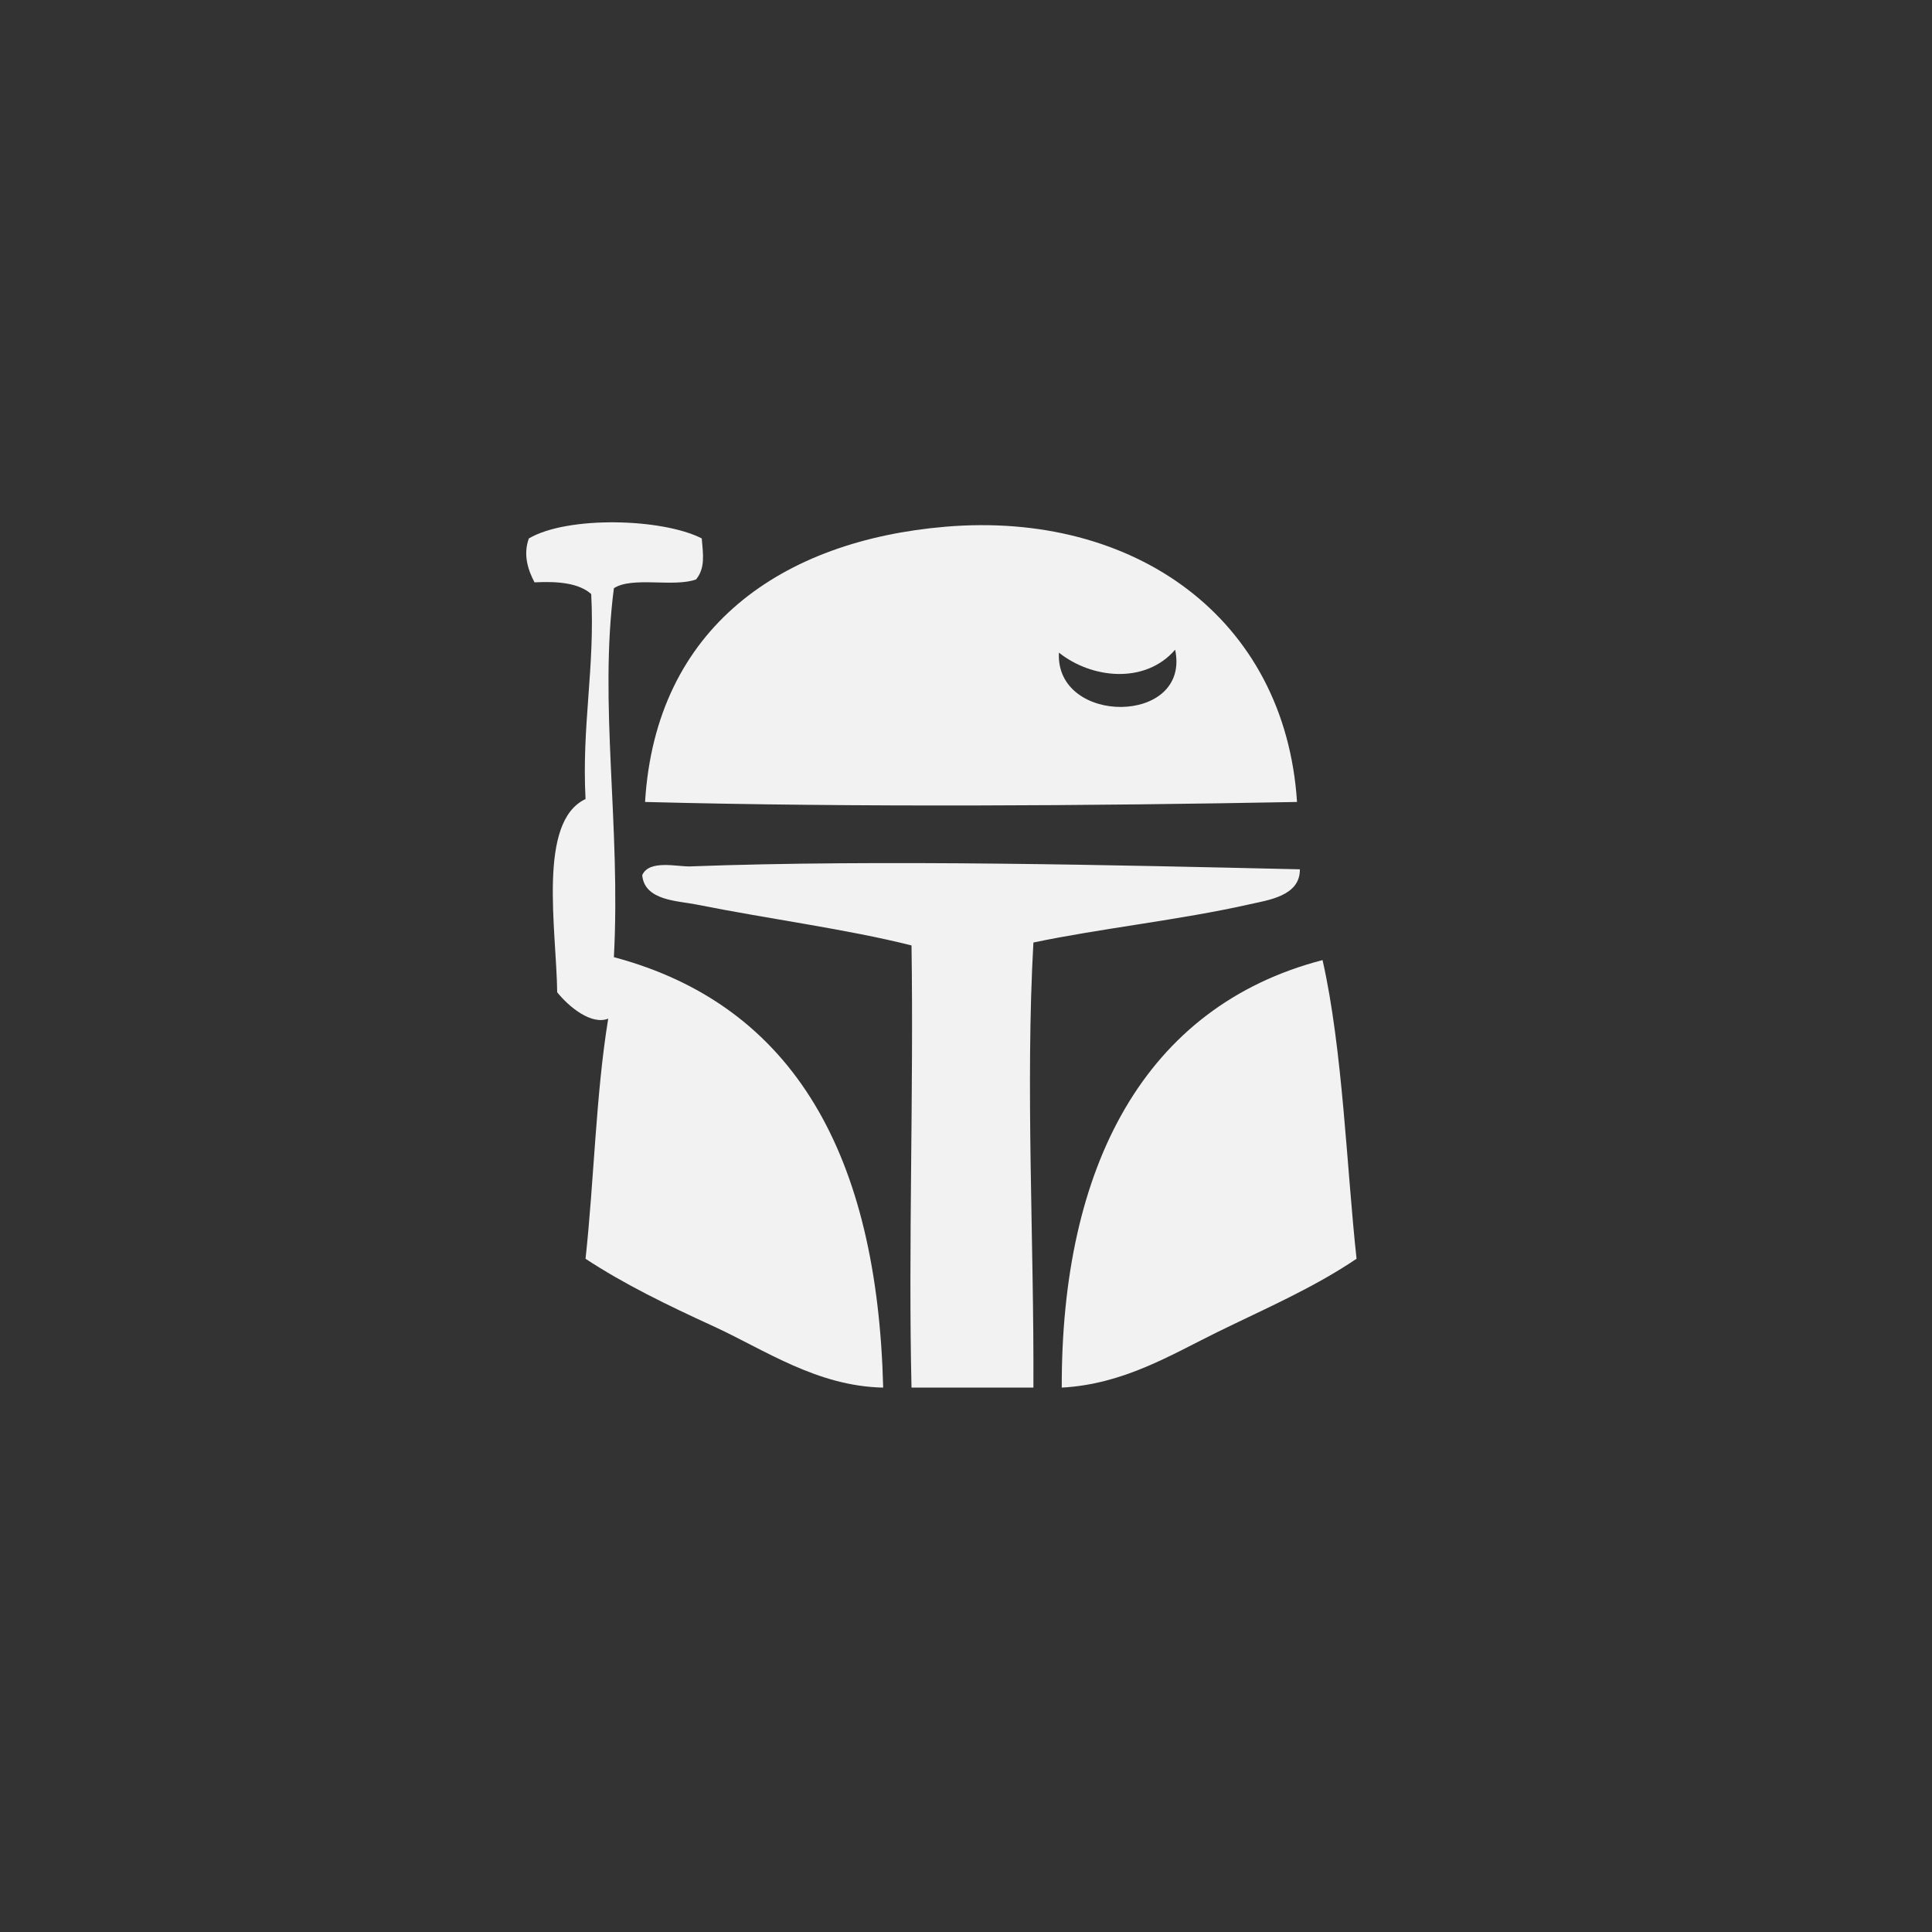 <?xml version="1.0" encoding="utf-8"?>
<!-- Generator: Adobe Illustrator 15.0.0, SVG Export Plug-In . SVG Version: 6.00 Build 0)  -->
<!DOCTYPE svg PUBLIC "-//W3C//DTD SVG 1.1//EN" "http://www.w3.org/Graphics/SVG/1.1/DTD/svg11.dtd">
<svg version="1.1" xmlns="http://www.w3.org/2000/svg" xmlns:xlink="http://www.w3.org/1999/xlink" x="0px" y="0px" width="400px"
	 height="400px" viewBox="0 0 400 400" enable-background="new 0 0 400 400" xml:space="preserve">
<rect x="0" y="0" width="400" height="400" fill="#333333" stroke="none"/>
<g id="Layer_2_1_" display="none">
	<rect x="0" display="inline" width="400" height="400"/>
</g>
<g id="Layer_2_copy" display="none">
	<rect x="0.5" y="-0.5" fill="#474747" width="400" height="400"/>
</g>
<g id="Layer_4" display="none">
	<g id="_x37_C119D_1_" display="inline">
		<g id="XMLID_3_">
			<g>
				<path d="M165.956,264.041c-3.443-4.317-12.398-1.847-10.413,5.554C158.736,273.663,168.719,272.212,165.956,264.041z
					 M181.923,266.818c-0.882-6.297,1.791-16.134-1.389-20.132c-4.554,4.241-7.317,10.267-6.248,20.132
					C177.313,266.29,180.715,267.679,181.923,266.818z M195.113,203.646c13.093-40.042-51.601-31.67-40.264-0.694
					C165.185,206.395,183.693,205.423,195.113,203.646z M200.666,266.124c0.159-10.413,0.194-21.764-2.083-27.769
					c-3.429-1.985-7.421,0.701-9.719,2.083c0.972,8.622,0.743,17.702,0,26.38C192.072,268.373,198.125,267.478,200.666,266.124z
					 M216.633,266.818c0-9.025,0-18.05,0-27.074c-3.021-0.916-7.13-0.743-10.413-1.389c0,9.719,0,19.438,0,29.157
					C209.983,266.687,214.134,267.318,216.633,266.818z M213.161,232.107c1.431-7.587,0.778-19.035-6.941-20.826
					c-12.059-2.804-16.522,10.185-13.19,21.521C199.625,232.455,207.678,233.565,213.161,232.107z M229.823,267.513
					c3.408-7.025,1.382-18.994-5.554-20.133c0.417,6.526-0.867,14.752,0.694,20.133C226.58,267.513,228.205,267.513,229.823,267.513
					z M251.343,201.562c7.303-21.423-30.254-34.467-39.569-18.743c-2.715,4.582-2.61,13.912-0.694,20.826
					C221.756,205.222,243.811,207.609,251.343,201.562z M249.954,268.206c0.806-4.65-1.458-6.525-6.248-5.554
					C230.399,265.36,248.031,279.293,249.954,268.206z M288.83,257.1c1.215-11.441-7.789-26.013-13.885-41.652
					c-5.811-14.912-10.072-31.656-17.354-41.653c-10.976-15.064-41.139-19.083-55.536-4.859
					c-9.65-10.899-40.015-12.718-49.983-0.694c-11.538,18.883-20.542,43.305-29.156,64.561c-2.979,7.345-6.623,15.96-5.554,23.604
					c4.915,1.832,5.2-4.582,6.248-6.942c4.735-10.684,8.914-21.617,13.19-32.628c7.428-19.132,14.155-50.85,38.875-51.371
					c12.273-0.257,18.244,10.565,29.851,9.024c6.747-0.896,13.314-8.816,22.908-9.024c9.448-0.208,15.113,4.186,22.215,9.719
					c10.149,19.139,18.216,42.534,26.38,63.172C279.604,244.86,280.909,254.912,288.83,257.1z M269.392,135.613
					c4.728,13.1,0.459,26.762,2.777,43.735c1.624,11.892,9.303,24.512,13.884,37.487c1.764,4.991,4.367,11.892,6.942,18.744
					c2.138,5.699,7.72,13.717,7.636,18.049c-0.242,13.044-28.754,26.4-38.875,30.545c-52.746,21.59-132.503,9.379-156.89-29.851
					c9.191-21.208,15.946-43.075,24.991-65.949c1.298-3.277,3.666-5.457,4.165-8.331c2.354-13.46-1.402-25.977,0.694-36.793
					c4.679-24.13,23.929-41.396,51.371-43.735C228.663,95.884,259.07,106.984,269.392,135.613z"/>
			</g>
			<g>
			</g>
		</g>
	</g>
</g>
<g id="Layer_5_1_" display="none">
	<g id="wC95k9_1_" display="inline">
		<g id="XMLID_2_">
			<g>
				<path fill="#EAEAEA" d="M271.419,200.5c6.751,7.938,13.473,11.706,12.9,23.25c-0.629,12.512-13.12,21.192-17.198,30.227
					c1.321,27.215-27.548,42.71-48.358,27.894c0-6.97,0-13.947,0-20.924c-4.298-9.176-11.691-1.428-18.273-8.137
					c-5.895,5.825-9.472,1.131-16.124,4.651c-2.333,5.994-0.48,16.527-1.074,24.409c-18.902,13.388-49.821,2.163-47.284-25.568
					c-11.19-12.625-29.159-41.501-6.447-54.643c0-10.461,0-20.923,0-31.385c2.276-4.892,5.853-8.391,8.596-12.788
					c41.699,0.898,84.317,0.184,126.815,0C273.236,165.212,271.525,183.726,271.419,200.5z M245.625,197.015
					c6.319-4.799,8.341-14.236,8.603-25.575c-15.41,0.771-33.676-1.548-47.291,1.159
					C219.364,181.245,226.306,195.828,245.625,197.015z M248.856,265.598c0.961-23.667-35.543,0.36-10.752,10.462
					C244.112,273.818,248.601,271.825,248.856,265.598z M229.508,223.75c1.024,7.782,7.415,4.623,12.894,5.811
					C241.193,224.287,234.448,224.994,229.508,223.75z M225.21,227.234c1.321-12.278-7.069-14.053-13.976-17.432
					c0.905,2.892,1.407,6.228,1.074,10.462C215.787,223.474,220.325,225.545,225.21,227.234z M206.937,219.099
					c1.647-2.113,1.647-9.508,0-11.621c-8.942-1.152-15.763-0.008-13.968,10.462C196.433,219.614,201.982,219.035,206.937,219.099z
					 M177.919,186.554c5.415-4.496,15.085-10.081,13.975-15.113c-14.689,0-29.378,0-44.067,0
					c-0.255,11.515,1.788,20.535,7.528,25.575C164.906,198.584,171.762,191.664,177.919,186.554z M175.77,227.234
					c7.444-2.41,15.983-3.633,13.975-16.272C181.15,212.129,175.969,216.985,175.77,227.234z M158.579,256.302
					c-20.952,9.847,16.216,32.892,12.894,6.97C170.653,256.86,164.828,253.361,158.579,256.302z M173.621,223.75
					c-5.697,0.424-11.353,0.897-13.968,4.651C163.103,229.709,172.674,228.889,173.621,223.75z"/>
				<path fill="#EAEAEA" d="M238.104,107.502c21.213,4.022,29.399,25.384,27.943,44.173c-38.604,0.226-85.555-0.063-130.039,0
					c-1.117-21.786,7.882-40.533,27.943-44.173C179.376,104.703,221.117,104.286,238.104,107.502z"/>
				<path fill="#EAEAEA" d="M211.235,257.461c6.984,1.357,5.14,22.034,2.149,26.734
					C207.043,281.665,210.698,263.745,211.235,257.461z"/>
				<path fill="#EAEAEA" d="M200.49,255.136c4.8,4.036,5.549,28.671,0,32.552c-6.263-5.055-2.552-23.744-2.149-32.552
					C199.055,255.136,199.776,255.136,200.49,255.136z"/>
				<path fill="#EAEAEA" d="M190.82,257.461c1.647,7.486,2.142,21.991-1.075,27.901c-7.069-4.758-2.623-17.001-2.149-27.901
					C188.671,257.461,189.745,257.461,190.82,257.461z"/>
			</g>
			<g>
			</g>
		</g>
	</g>
</g>
<g id="Layer_8" display="none">
	<g id="dDBRJe_1_" display="inline">
		<g id="XMLID_5_">
			<g>
				<path d="M240.5,274.648c2.823,2.685,10.433,2.893,12.486-0.693C249.587,270.688,243.205,270.542,240.5,274.648z M183.62,232.336
					c5.126,43.034,77.135,33.961,72.141-10.405c-2.157-19.173-16.897-30.75-37.458-33.295c-0.423,0.042-0.818,0.104-0.693,0.694
					c-5.723,0.52-10.35,2.136-15.261,3.468C189.427,200.809,181.456,214.162,183.62,232.336z M289.057,239.272
					c0.603,3.329,2.518,5.341,5.549,6.243c2.247-1.45,4.1-3.302,5.549-5.55C297.214,237.469,292.234,236.262,289.057,239.272z
					 M275.877,270.487c1.733,0.575,2.726,1.9,4.855,2.08c0.881-1.664,3.038-2.046,2.774-4.855c-1.318-1.456-1.887-3.662-4.855-3.468
					C277.48,266.082,277.049,268.648,275.877,270.487z M271.715,230.255c-1.062,2.872-3.579,4.287-2.774,9.018
					C275.578,244.593,278.194,231.628,271.715,230.255z M323.74,225.399c-2.019,52.544-27.205,81.928-65.897,97.806
					c-14.054-8.005-43.568,6.763-63.123-2.775c-2.435-4.272-3.378-10.03-4.162-15.954c-4.168,2.997-7.699,6.639-12.485,9.018
					c-16.912-2.497-32.269-17.486-19.423-33.988c-3.538,1.096-12.34,2.913-20.116,2.08c-23.883-37.853-45.004-78.466-67.979-117.228
					c3.281-6.201,7.936-11.022,11.099-17.341c17.341,9.711,32.692,21.413,49.25,31.908c4.294-5.189,7.728-11.237,12.486-15.954
					c-15.274-12.236-32.436-22.6-49.25-33.296c4.134-5.806,6.978-12.909,11.792-18.035c25.52,2.365,49.853,7.547,74.915,8.324
					c1.367-1.637-3.343-3.101-4.855-4.162c8.005-12.569,13.263-27.892,24.278-37.458c14.421,7.312,26.699,16.766,40.925,24.278
					c3.719,12.465,4.946,27.42,7.631,40.926c8.92-10.793,26.706-2.789,33.989,6.937c0,5.084,0,10.176,0,15.26
					c4.46-0.16,8.137-1.117,13.18-0.694c11.688,12.59,18.604,29.952,20.81,52.024C318.308,220.654,321.575,222.479,323.74,225.399z
					 M259.229,296.152c1.283-1.491,4.086-1.464,3.469-4.855c-1.603-3.129-7.824-4.059-7.63,1.387
					C256.219,294.071,256.933,295.909,259.229,296.152z M266.86,257.308c-1.27-7.048-11.362-1.443-6.243,3.468
					C263.287,260.207,266.79,260.478,266.86,257.308z"/>
				<path d="M245.356,234.417c-2.095,2.989-3.87,6.305-5.549,9.711c-25.541,24.729-65.315-10.835-42.313-37.457
					c3.621-3.08,7.651-5.758,12.486-7.631c19.554-4.758,30.084,5.521,36.07,16.647C245.765,223.429,244.156,228.208,245.356,234.417
					z"/>
				<path d="M191.251,72.794c-7.186,13.395-14.983,26.172-23.584,38.151C149.659,95.838,166.002,62.223,191.251,72.794z"/>
			</g>
			<g>
			</g>
		</g>
	</g>
</g>
<g id="Layer_1">
	<g id="_x30_WRF3t_1_">
		<g id="XMLID_1_">
			<g>
				<path fill="#F2F2F2" d="M273.818,198.775c4.173,18.327,5.012,43.317,7.042,61.837c-9.085,6.13-19.067,10.397-28.757,15.156
					c-9.707,4.766-19.496,10.828-32.278,11.52C219.713,241.498,236.944,208.378,273.818,198.775z"/>
				<path fill="#F2F2F2" d="M269.122,179.981c0.088,5.559-6.667,6.396-10.563,7.275c-14.226,3.213-30.734,4.965-44.603,7.881
					c-1.673,30.027,0.146,61.686,0,92.15c-8.41,0-16.826,0-25.236,0c-0.687-28.804,0.458-60.953,0-91.544
					c-13.275-3.358-29.35-5.438-44.603-8.487c-3.832-0.764-10.693-0.794-11.15-6.062c1.426-3.28,7.248-1.716,9.977-1.819
					C182.148,177.914,231.175,179.12,269.122,179.981z"/>
				<path fill="#F2F2F2" d="M195.763,109.05c39.004-3.298,70.296,18.836,72.772,56.988c-41.709,0.794-91.417,1.14-134.981,0
					C135.755,129.753,162.041,111.899,195.763,109.05z M219.239,135.119c-0.799,15.12,27.359,15.071,24.062-0.606
					C237.103,141.696,226.029,140.532,219.239,135.119z"/>
				<path fill="#F2F2F2" d="M127.099,198.169c37.625,10.039,54.562,41.443,55.753,89.119c-13.75-0.267-24.643-7.894-35.212-12.731
					c-9.443-4.322-18.51-8.73-26.41-13.944c1.778-16.351,2.142-34.162,4.695-49.712c-3.416,1.357-8.046-2.316-10.564-5.457
					c-0.17-13.155-4.114-35.332,5.869-40.012c-0.804-15.38,1.978-27.057,1.174-42.438c-2.512-2.255-6.796-2.68-11.737-2.425
					c-1.303-2.467-2.418-5.662-1.174-9.094c8.034-4.705,27.642-4.177,35.799,0c0.305,3.486,0.71,6.142-1.174,8.488
					c-4.619,1.691-13.169-0.667-17.019,1.819C123.97,145.982,128.554,170.76,127.099,198.169z"/>
			</g>
			<g>
			</g>
		</g>
	</g>
</g>
<g id="Layer_9" display="none">
	<g id="fC6H6I_1_" display="inline">
		<g id="XMLID_7_">
			<g>
				<path d="M347.046,137.378c0.483,6.045-6.526,10.815-10.41,14.952c-1.104-11.837-2.208-23.674-2.839-35.979
					C334.606,120.197,346.632,132.171,347.046,137.378z"/>
				<path d="M336.636,299.983c4.17,2.268,5.925,6.921,6.625,12.615c2.593,2.735,6.792,3.885,10.41,5.607
					c0.827,3.086,0.354,7.438,0.473,11.214c2.8,2.843,5.964,5.325,7.571,9.346c-17.527,0.029-38.723,1.538-57.729,0.467
					c-2.169-0.126-5.372,0.964-6.151-1.869c0.77-2.823,4.298-2.92,6.625-4.205c0.068-9.744,2.376-17.278,10.41-19.157
					c-0.257-4.926,1.479-7.885,1.893-12.148C322.52,300.684,330.988,299.701,336.636,299.983z"/>
				<path d="M296.889,246.716c7.285-1.859,16.01-4.73,23.186-5.14C322.086,255.613,299.452,259.215,296.889,246.716z"/>
				<path d="M295.943,244.38c-1.341-13.677,18.612-16.13,23.186-6.074C312.868,241.781,304.095,242.773,295.943,244.38z"/>
				<path d="M346.1,300.45c-2.967,4.167-6.27-1.489-10.41-2.336c-6.9-1.411-14.294,1.703-20.819,2.336
					c-1.479,2.901-1.292,7.447-3.786,9.346c-4.988-0.458-0.522-6.669-1.419-10.28c-0.553-1.635-3.51-0.896-4.259-2.336
					c5.48-16.753-3.382-27.675-6.151-42.521c7.738,4.653,19.607,1.538,21.767-6.074c7.541,9.842,5.382,29.262,17.034,35.044
					c-0.168,2.639-1.528,4.099-2.366,6.074C338.135,294.298,344.286,295.232,346.1,300.45z"/>
				<path d="M279.381,179.899c7.443-1.84,15.95-2.628,24.133-3.738C307.102,190.578,280.495,194.286,279.381,179.899z"/>
				<path d="M278.908,177.095c-1.341-14.251,22.357-16.072,24.132-3.271C295.519,175.139,286.144,177.056,278.908,177.095z"/>
				<path d="M316.763,230.362c-4.15,0.39-7.512-1.665-11.83-0.935c-5.422,0.915-7.235,5.948-10.41,7.009
					c-2.928-15.955-7.876-29.914-10.409-46.258c6.713,3.67,16.601,0.915,19.4-4.672C308.62,199.776,313.923,213.853,316.763,230.362
					z"/>
				<path d="M268.971,154.667c22.24,0,44.479,0,66.719,0c-0.946,9.812-1.902,19.615-5.678,26.633
					c-5.886,2.619-15.083,4.4-20.82,5.607c-4.288-9.618-2.573-22.253-14.195-24.297c-10.765-1.889-19.884,5.013-18.454,16.821
					c0.453,3.757,3.263,5.529,3.312,8.878c-12.233,0.817-24.172-6.629-36.435-8.878c2.967-1.587,8.428-0.711,12.775-0.935
					C261.134,171.226,264.289,162.192,268.971,154.667z"/>
				<path d="M274.176,240.642c-8.379-2.161-15.989-5.081-23.658-7.943C254.963,221.387,277.134,225.836,274.176,240.642z"/>
				<path d="M249.571,235.035c8.498,2.044,15.921,5.149,23.659,7.943C269.208,255.272,244.76,250.017,249.571,235.035z"/>
				<path d="M247.678,243.913c3.165,10.094,21.757,11.584,26.498,1.868c3.431,11.564-3.46,33.321,6.625,38.315
					c-0.769,2.2-2.771,3.183-3.785,5.14c2.375,4.352,5.895,7.573,5.205,14.952c-6.428,2.19-7.414-3.903-8.991-7.943
					c-6.309,0-12.618,0-18.927,0c-4.338,2.726-5.274,8.819-12.776,8.41c-2.721-4.633,2.031-8.099,3.312-11.681
					c0.138-1.947-2.74-3.193-2.839-5.607c-0.148-3.388,4.308-5.412,5.205-8.878C249.926,267.928,244.74,254.436,247.678,243.913z"/>
				<path d="M250.044,227.092c5.885-12.256,5.747-30.459,15.615-38.782c4.662,1.625,10.153,2.434,13.722,5.14
					c0.927,4.964,5.018,8.615,5.205,13.551c0.158,4.215-2.957,9.5-4.259,14.484c-1.351,5.208-1.577,10.338-3.312,14.952
					c-2.751-5.286-5.541-11.584-12.776-12.616C258.739,223.032,255.151,225.641,250.044,227.092z"/>
				<path d="M249.571,312.132c0.76-5.48,1.292-11.185,4.259-14.485c5.521,0,11.041,0,16.562,0c3.963,2.317,4.811,7.71,5.679,13.084
					c6.102,2.54,8.319,8.916,7.098,18.689c2.425,1.811,7.245,1.256,6.624,6.074c-18.77,0-37.539,0-56.309,0
					c0.168-3.884,4.042-4.107,6.151-6.074c0.621-4.37,1.449-8.537,2.366-12.615C244.533,315.257,246.751,313.397,249.571,312.132z"
					/>
				<path d="M227.805,173.357c0.473,0,0.946,0,1.419,0c1.104-2.813,0.158-7.632,0.474-11.214c-0.946,0-1.893,0-2.839,0
					C227.449,165.608,225.656,171.43,227.805,173.357z M233.483,173.357c0.474,0,0.946,0,1.42,0
					c1.104-2.813,0.157-7.632,0.473-11.214c-0.946,0-1.893,0-2.839,0C233.128,165.608,231.334,171.43,233.483,173.357z
					 M240.108,173.357c0.473,0,0.946,0,1.419,0c1.095-2.813,0.158-7.632,0.474-11.214c-0.946,0-1.893,0-2.839,0
					C239.752,165.608,237.958,171.43,240.108,173.357z M245.313,173.357c0.946,0,1.893,0,2.839,0
					c1.045-2.862,0.197-7.593,0.473-11.214c-1.104,0-2.208,0-3.312,0C245.313,165.881,245.313,169.619,245.313,173.357z
					 M144.525,155.602c0-20.092,0-40.184,0-60.276c6.822-2.502,13.722-5.831,21.293-8.878c11.761-4.741,23.797-7.086,29.337-17.288
					c9.729-0.224,22.377,0,35.962,0c10.833,0,23.027-1.674,30.756,0c3.727,0.808,5.758,5.12,8.991,7.009
					c4.11,2.404,9.788,4.01,14.668,6.074c13.969,5.918,30.313,12.665,44.006,18.223c1.193,17.201,2.523,34.266,3.312,51.865
					c-21.924,0-43.848,0-65.772,0c-4.515,7.223-7.975,15.488-12.303,22.896c-12.934,0-25.867,0-38.801,0
					c-1.064-8.576-5.106-11.156-12.303-14.952c-2.603-1.373-6.802-4.118-9.463-4.672
					C180.516,152.73,159.381,157.772,144.525,155.602z"/>
				<path d="M183.799,181.768c3.963-13.443-9.355-23.801-23.186-18.223c-0.522-1.908,2.849-3.621,4.259-5.14
					c9.897,0.954,18.71-2.249,26.971-0.935c7.177,1.139,12.283,8.293,18.454,9.812c1.025,3.816,2.957,6.736,4.259,10.28
					c5.362,0,10.726,0,16.088,0c-5.195,5.179-14.6,6.279-23.186,7.943c-8.764,1.704-18.415,3.358-26.972,3.271
					C180.033,185.837,183.05,184.299,183.799,181.768z"/>
				<path d="M181.433,181.3c-3.627,13.2-28.736,8.158-24.605-7.009C165.897,175.771,173.29,178.916,181.433,181.3z"/>
				<path d="M143.106,224.755c3.726-13.608,8.468-26.215,12.302-39.716c3.756,4.964,12.549,9.384,20.82,5.607
					c-3.312,15.108-9.148,27.724-12.303,42.987C159.992,227.968,153.19,221.396,143.106,224.755z"/>
				<path d="M181.906,178.964c-8.419-1.966-15.891-4.867-24.132-7.009C161.412,159.077,185.849,164.693,181.906,178.964z"/>
				<path d="M200.36,273.35c-10.528,7.671-20.081,16.306-30.756,23.83c-1.045-1.616-2.494-2.833-3.312-4.673
					c0.315-1.869,1.173-3.202,1.893-4.672c-0.197-3.456-4.377-4.4-5.678-7.943c-2.327-6.338,0.571-14.836,0.473-21.961
					c3.825,1.83,6.674,4.623,9.937,7.009c6.911-6.922,13.476,0.633,17.035,5.14C195.067,269.738,199.276,268.988,200.36,273.35z"/>
				<path d="M172.443,251.855c-1.922,2.521-5.865,5.686-9.463,3.738C159.617,243.28,169.948,243.475,172.443,251.855z"/>
				<path d="M161.559,242.511c-8.399-2.453-16.798-4.906-24.605-7.943C141.173,221.99,165.995,227.851,161.559,242.511z"/>
				<path d="M136.008,237.371c7.946,1.052,16.976,5.032,25.079,7.476C157.321,258.018,131.424,253.199,136.008,237.371z"/>
				<path d="M132.222,304.655c-2.839-4.127,2.031-7.68,3.312-10.746c-0.463-2.19-2.375-2.95-2.839-5.14
					c0.808-3.242,2.563-5.568,4.259-7.943c0.522-10.641-1.183-20.803,0.473-29.904c4.791,4.585,16.521,4.867,21.766,0.467
					c1.981,8.294-2.12,19.147,0,26.634c1.075,3.806,4.101,4.857,5.678,7.943c-0.148,2.346-1.518,3.484-1.893,5.606
					c2.208,2.404,7.768,12.266,2.366,12.616c-3.342,0.214-2.642-4.975-4.259-7.477c-7.255,0-14.511,0-21.766,0
					C136.067,298.484,135.545,302.952,132.222,304.655z"/>
				<path d="M135.534,153.265c0-10.591,0-21.182,0-31.773c2.307,0.214,5.541-0.487,7.098,0.467c0,10.436,0,20.871,0,31.306
					C140.266,153.265,137.901,153.265,135.534,153.265z"/>
				<path d="M124.178,320.075c1.459-5.169,8.399-6.152,11.829-8.878c1.094-4.683,0.661-10.873,4.259-13.083
					c8.281,0.545,20.012-2.317,21.766,4.673c-2.07,11.077,6.428,11.72,10.883,16.354c-0.158,3.504,0.227,8.692,0,10.747
					c1.854,2.842,8.379,1.07,8.044,6.074c-4.17,2.502-9.986,1.401-15.142,1.401c-15.28,0-32.669,0-48.264,0
					c-0.552-3.251,4.672-3.31,6.151-7.009C124.839,327.521,123.153,323.706,124.178,320.075z"/>
				<path d="M133.642,153.265c-2.366,0-4.732,0-7.098,0c0-10.124,0-20.248,0-30.372c-0.01-2.482,5.668-1.373,7.098-0.935
					C133.642,132.395,133.642,142.83,133.642,153.265z"/>
				<path d="M125.125,153.265c-2.524,0-5.047,0-7.571,0c0-10.591,0-21.182,0-31.773c2.455,0.224,5.875-0.506,7.571,0.467
					C125.125,132.395,125.125,142.83,125.125,153.265z"/>
				<path d="M105.724,218.681c5.708-4.644,12.795-7.924,20.347-10.747C131.463,222.068,110.18,227.997,105.724,218.681z"/>
				<path d="M103.831,215.877c-3.834-12.956,13.762-19.352,20.82-10.746C118.5,209.491,111.698,213.21,103.831,215.877z"/>
				<path d="M133.642,263.537c-3.766-2.998-4.052-7.534-6.151-11.214c-2.691-4.712-6.615-9.199-9.937-13.551
					c-3.253-4.264-8.083-8.079-8.991-14.018c22.022,9.618,29.524-27.422,5.205-26.633c3.736-6.765,12.411-10.766,19.4-15.887
					c7.009-5.14,13.555-10.932,19.874-14.952c0.956-0.604,1.765-1.44,3.786-0.467c-3.52,3.845-2.711,7.535-3.312,14.018
					c-0.857,9.277-8.015,17.522-8.517,27.1c-3.007,3.417-8.991,3.895-11.356,7.943c0.621,3.952,5.205,4.226,5.678,7.943
					c0.522,4.108-3.618,6.951-5.205,10.747C133.918,244.321,135.653,254.815,133.642,263.537z"/>
				<path d="M45.157,146.256c-1.291,21.338,30.303,20.111,30.284,0.935c-0.01-9.549-8.853-15.799-18.454-14.018
					C49.761,134.517,45.581,139.189,45.157,146.256z M108.09,167.283c-7.413,0-14.826,0-22.239,0
					c-3.253,2.259-3.825,5.607-10.41,4.206c-1.833-0.39-3.47-2.804-3.786-2.804c-1.203,0.029-2.178,2.794-3.312,3.271
					c-4.771,2.024-9.69-0.672-15.142,0c-1.715-2.979-6.27-3.154-11.356-2.804c-1.913-0.292-1.567-2.813-3.312-3.271
					c-4.623-0.205-6.053,2.745-10.883,2.336c0.325-2.346-0.799-3.261-0.473-5.607c4.317-0.564,7.837-1.917,8.517-6.074
					c-2.05-0.925-6.881-0.574-8.991,0c0-1.558,0-3.115,0-4.673c2.317-0.204,4.072-0.963,6.625-0.934
					c-1.292-1.84-2.484-3.777-1.893-7.476c5.55-2.619,11.495-4.848,12.776-11.682c2.317-1.294,4.968-2.258,8.518-2.336
					c0.709-1.012,0.808-2.628,0.946-4.205c6.437-2.054,12.667-4.312,19.874-5.607c0.582,1.294,1.38,2.375,1.419,4.205
					c11.494-1.742,23.117-5.821,33.596-7.009c-0.01,1.548-0.897,2.881,0,4.673c1.43,1.08,4.88,0.165,7.098,0.467
					c0,10.436,0,20.871,0,31.306c-1.893,0-3.785,0-5.678,0c0.306,2.044,0.789,3.894,1.42,5.607c0.207,1.042,2.336,0.185,3.312,0.467
					c0.108,1.509-0.838,1.976-0.473,3.738c-1.893,0-3.786,0-5.678,0C107.489,163.574,108.386,166.018,108.09,167.283z
					 M78.753,142.051c4.258-0.312,9.779,0.623,13.249-0.467c-2.918-3.504-5.353-7.486-8.044-11.214c-4.889,0-9.779,0-14.668,0
					C72.02,134.682,77.599,136.181,78.753,142.051z M91.055,130.37c1.519,4.108,4.328,6.941,5.678,11.214
					c2.583,0.72,6.21,0.409,9.464,0.467c-0.079-4.127-0.266-8.148-0.946-11.682C100.519,130.37,95.787,130.37,91.055,130.37z
					 M98.627,147.658c0,2.181,0,4.361,0,6.542c2.523,0,5.047,0,7.571,0c0.956-1.392,0.266-4.41,0.473-6.542
					C105.133,147.113,101.495,148.009,98.627,147.658z"/>
				<path d="M56.987,135.042c10.479-2.249,16.226,3.913,16.562,11.681c0.729,16.792-27.888,19.235-26.498-0.467
					C47.434,140.834,50.53,136.425,56.987,135.042z"/>
			</g>
			<g>
			</g>
		</g>
	</g>
</g>
<g id="Layer_10" display="none">
	<g id="_x31_2AD1y_1_" display="inline">
		<g id="XMLID_8_">
			<g>
				<path d="M256.5,328.5c1.42-13.67,11.57-27.87,14-44c5.94-39.42-4.48-86.93,0-125c6.13-1.79,22.19-2.28,27,6
					c6.05,10.4,2,39.45,2,58c0,20.21-2.44,43.45,0,60c3.09,20.97,13.64,31.01,14,45C294.5,328.5,275.5,328.5,256.5,328.5z"/>
				<path d="M139.5,151.5c-2.82-39.08,18.4-66.39,49-71c47.26-7.13,78.15,25.16,74,71C223.83,152.98,180.92,150.56,139.5,151.5z
					 M218.5,119.5c7.39-33.15-31.97-33.54-35-12C180.4,129.59,209.22,135.87,218.5,119.5z M229.5,127.5c-0.94,4.7-1.1,8.8,2,13
					C255.55,145.62,244.04,114.46,229.5,127.5z"/>
				<path d="M235.5,228.5c5.54-28.52-42.47-11.3-64-16c-5.12,1.47-6.25,10.26-4,16C187.89,230.18,215.111,230.13,235.5,228.5z
					 M224.5,195.5c12.92-1.76,15.62-8.71,10-17c-19.72-2.28-43.63-0.37-65-1C148.58,198.17,198.96,198.97,224.5,195.5z M139.5,231.5
					c-2.08,1.12-2.12,1.08-1-1c0-23.67,0-47.33,0-71c39.34-2.33,83-0.34,124-1c3.44,29.48,2,60.51,2,94c0,9.41,2.63,22.42,0,31
					c-0.61,2-11.84,16.04-19,18c-10.32,2.83-28.87,0-44,0c-16.05,0-33.84,2.45-44,0c-7.38-1.78-18.01-14.12-19-18
					c-1.42-5.55,1-10.43,1-15C139.5,257.62,137.52,247.01,139.5,231.5z"/>
				<path d="M90.5,328.5c1.88-14.2,11.09-24.91,14-43c2.61-16.23,0-40.3,0-61c0-32.65-8.14-75.82,29-65
					c-1.59,33.89-0.89,69.74-2,101c-0.86,24.28,7.91,45.62,13,68C126.5,328.5,108.5,328.5,90.5,328.5z"/>
			</g>
			<g>
			</g>
		</g>
	</g>
</g>
<g id="Layer_6" display="none">
	<g id="Te7uNE_1_" display="inline">
		<g id="XMLID_4_">
			<g>
				<path d="M170.863,317.521c0-6.8,0-13.6,0-20.398c-10.992-12.219-9.84,17.08-7.061,22.36
					C166.965,320.496,169.4,319.295,170.863,317.521z M192.047,285.354c0.916-17.521,0.131-36.744,0.393-54.92
					c-1.888-2.288-5.255-3.425-7.846-1.177c-1.544,17.023-0.801,38.428-0.392,56.097
					C185.983,287.658,190.306,287.83,192.047,285.354z M202.639,204.15c0-19.876,0-39.752,0-59.628
					c-2.166-0.18-6.383-1.177-7.846,0.392c0,19.746,0,39.491,0,59.236C197.408,204.15,200.023,204.15,202.639,204.15z
					 M212.446,256.717c0-8.688,2.093-22.867-0.784-27.068c-2.289-3.342-6.481-1.397-8.238,0.785
					c0.262,18.176-0.523,37.398,0.393,54.92c2.198,2.901,7.004,1.97,8.63-0.784C212.446,277.573,212.446,267.84,212.446,256.717z
					 M232.452,319.483c3.098-6.727,3.629-32.274-7.062-22.753C225.98,305.271,220.7,322.425,232.452,319.483z M308.164,245.732
					c0,11.147,1.218,22.336-1.569,30.207c-7.135,4.829-19.156-0.106-27.853,1.961c-3.236,0.769-6.652,4.454-10.199,6.276
					c-8.386,4.308-17.809,7.495-27.46,9.415c-0.613,15.332,3.686,34.342-10.592,35.307c-14.589,0.98-13.15-16.133-12.161-30.991
					c-12.733,0.687-28.229,1.16-40.014,0.393c-1.226,13.403,2.795,29.536-10.2,30.599c-15.757,1.291-13.027-17.318-12.945-33.737
					c-12.708-3.122-24.232-6.293-34.129-11.769c-3.473-1.921-6.857-4.961-9.807-5.492c-5.606-1.005-12.529,1.512-17.653-0.784
					c-6.53-2.926-4.707-17.67-4.707-28.245c0-33.778-0.319-67.842,0.392-99.642c2.223,0,4.446,0,6.669,0
					c0.916,29.16,0.131,60.021,0.392,89.834c7.47-0.311,14.074,1.798,21.184,0.393c4.454-0.883,9.309-4.978,13.73-6.669
					c5.435-2.076,11.482-2.738,16.083-4.707c3.089-1.324,5.95-4.528,9.023-6.669c3-2.093,6.326-4.528,9.807-5.885
					c5.198-2.026,9.521-1.831,13.73-4.707c0.482-39.352,0.809-80.42,5.492-115.333c2.207-16.436,4.348-32.527,10.592-43.544
					c0.916,0,1.831,0,2.746,0c2.575,2.436,4.364,5.729,5.492,9.023c8.41,24.477,8.32,56.49,10.592,88.265
					c0.564,7.87,0.842,16.435,0.785,25.106c-0.073,11.54,2.288,24.902,1.177,38.837c3.694,1.25,7.151,1.896,10.592,3.53
					c5.893,2.795,10.592,8.557,15.691,10.984c4.553,2.174,10.56,2.95,16.084,5.1c4.691,1.822,9.881,5.844,14.515,6.669
					c8.9,1.586,17.22-1.152,27.46,0c0.516-29.953-1.037-61.786,0.785-90.227c2.092,0,4.185,0,6.276,0
					C308.164,179.321,308.164,214.325,308.164,245.732z"/>
			</g>
			<g>
			</g>
		</g>
	</g>
</g>
<g id="Layer_7" display="none">
	<g id="tZx3Bj_2_" display="inline">
		<g id="XMLID_6_">
			<g>
				<path d="M300.556,213.653c-0.045,2.334,0.695,5.578,0.303,7.59c-0.474,2.416-3.75,4.301-4.25,6.375
					c-0.854,3.536,0,9.089,0,13.662c0,13.104-0.803,26.52-0.607,39.163c0.203,13.149-0.082,25.697-1.518,37.948
					c-0.437,3.7,0.063,7.926-2.429,10.93c-3.466-15.647-3.074-35.608-3.946-58.896c-0.367-9.734-0.342-21.043-0.607-32.181
					c-0.089-3.731,0.367-8.405-0.304-10.626c-0.646-2.131-4.231-4.035-6.072-5.464c-1.985-1.544-4.699-4.124-6.679-4.555
					c-2.498-0.544-6.229,0.405-9.411,0.911c-8.146,1.29-18.316,2.973-25.806,4.554c-8.475,12.511-18.961,21.182-36.734,23.073
					c-2.004,0.215-3.371,0.228-5.768,0c-14.338-1.348-25.515-7.362-32.181-15.483c-1.98-2.41-3.188-6.755-6.072-8.804
					c-3.182-2.259-9.209-2.688-13.662-3.947c-4.87-1.379-9.247-3.004-12.751-3.946c-5.515,2.276-10.752,4.832-16.09,7.286
					c-2.751,36.007-3.295,74.222-8.197,108.078c-2.043-3.396-1.815-7.761-2.125-11.84c-1.632-21.41-1.025-45.652-0.304-68.611
					c0.139-4.352-0.196-9.298,0-13.966c0.183-4.339,1.271-9.278,0.607-12.447c-0.639-3.061-5.028-4.743-5.768-7.59
					c-0.848-3.275,0-7.899,0-11.84c0-4.199-0.645-8.848,0-11.84c0.683-3.144,4.263-4.965,4.857-7.59c0.658-2.909,0-9.177,0-13.358
					c0-12.75-0.341-26.482,0.304-40.074c1.101-23.345-0.158-46.646,3.339-64.058c1.651,1.815,1.6,4.661,1.822,6.982
					c1.334,13.94,1.613,29.587,2.125,45.842c0.208,6.672,0.911,13.598,0.911,20.34c0,6.938-0.335,14.256,0,21.251
					c0.335,7.04-0.405,14.478,0.607,20.644c0.5,3.049,2.637,4.833,3.643,7.894c4.965,1.815,10.056,3.504,14.876,5.464
					c8.608-1.714,16.033-4.61,25.198-5.768c6.255-10.202,14.003-17.741,26.716-22.466c22.004-8.184,47.676,4.693,55.253,22.466
					c8.058,0.98,17.83,4.124,26.413,6.375c3.017,0.791,6.761,1.923,9.107,1.821c4.326-0.189,7.545-5.844,11.536-7.893
					c0.127-38.056,0.209-76.505,2.732-111.721c0.253-3.523,1.062-7.432,1.821-10.929c0-0.304,0-0.607,0-0.911
					c0.493-0.082,0.525,0.285,0.911,0.304c2.809,17.349,2.511,37.803,3.036,58.29c0.43,16.862,0.606,36.159,0.606,54.646
					c0,2.448-0.664,5.769-0.303,7.286c0.632,2.65,4.294,2.809,5.16,5.769C300.942,199.846,300.689,207.126,300.556,213.653z
					 M215.55,220.028c13.819-12.086,7.388-37.676-11.84-40.074c-1.974-0.247-5.895,0.139-6.982,0.304
					c-12.245,1.828-21.739,13.82-18.519,27.93c1.429,6.256,6.122,11.967,11.84,14.876
					C197.841,227.036,209.188,225.595,215.55,220.028z"/>
				<path d="M216.765,189.062c3.864,3.017,5.705,8.058,5.464,15.18c-3.402-0.431-6.451,0.088-9.411-0.304
					c0.576-4.118-1.17-5.914-1.821-8.804C212.306,193.471,214.702,190.916,216.765,189.062z"/>
				<path d="M222.229,205.456c-0.81,5.667-3.44,9.513-6.375,13.055c-2.72-1.632-4.49-4.212-6.679-6.375
					c1.303-2.139,2.973-3.909,3.643-6.68C215.506,205.178,219.611,204.805,222.229,205.456z"/>
				<path d="M216.157,187.848c-2.087,2.264-4.067,4.636-6.679,6.375c-2.119-1.929-4.693-3.403-8.197-3.947c0-3.036,0-6.072,0-9.108
					C208.074,181.561,212.805,184.015,216.157,187.848z"/>
				<path d="M207.353,212.742c2.923,1.733,5.281,4.029,6.983,6.982c-3.517,2.252-7.198,4.339-13.055,4.251c0-3.036,0-6.072,0-9.108
					C203.198,214.836,205.772,213.988,207.353,212.742z"/>
				<path d="M199.763,191.188c7.836-0.5,14.693,8.406,10.929,16.394c-1.157,2.454-5.256,5.901-7.59,6.376
					c-8.032,1.632-16.514-5.307-13.662-15.18C190.352,195.627,194.058,191.548,199.763,191.188z"/>
				<path d="M199.763,214.867c0,3.036,0,6.072,0,9.108c-5.724-0.045-9.841-1.695-13.054-4.251c1.221-3.029,4.225-4.275,6.072-6.679
					C195.362,213.4,196.696,215,199.763,214.867z"/>
				<path d="M199.763,181.169c0,3.036,0,6.072,0,9.108c-2.802,0.253-6.268,1.866-8.5,3.643c-2.505-1.645-4.396-3.902-6.375-6.072
					C187.885,183.661,192.939,181.53,199.763,181.169z"/>
				<path d="M190.049,195.438c0.069,1.315-1.689,2.498-2.125,3.947c-0.569,1.885,0.31,3.289-0.911,4.857
					c-3.017,0.184-5.521-0.728-8.197,0c-0.86-6.332,1.752-11.796,4.554-15.483C185.084,189.518,189.96,193.856,190.049,195.438z"/>
				<path d="M187.924,205.152c0.544,2.998,2.106,4.978,3.946,6.68c-1.847,2.605-4.073,4.832-6.679,6.679
					c-3.099-3.479-5.939-7.217-6.375-13.358C182.313,204.938,184.945,205.646,187.924,205.152z"/>
			</g>
			<g>
			</g>
		</g>
	</g>
</g>
</svg>
